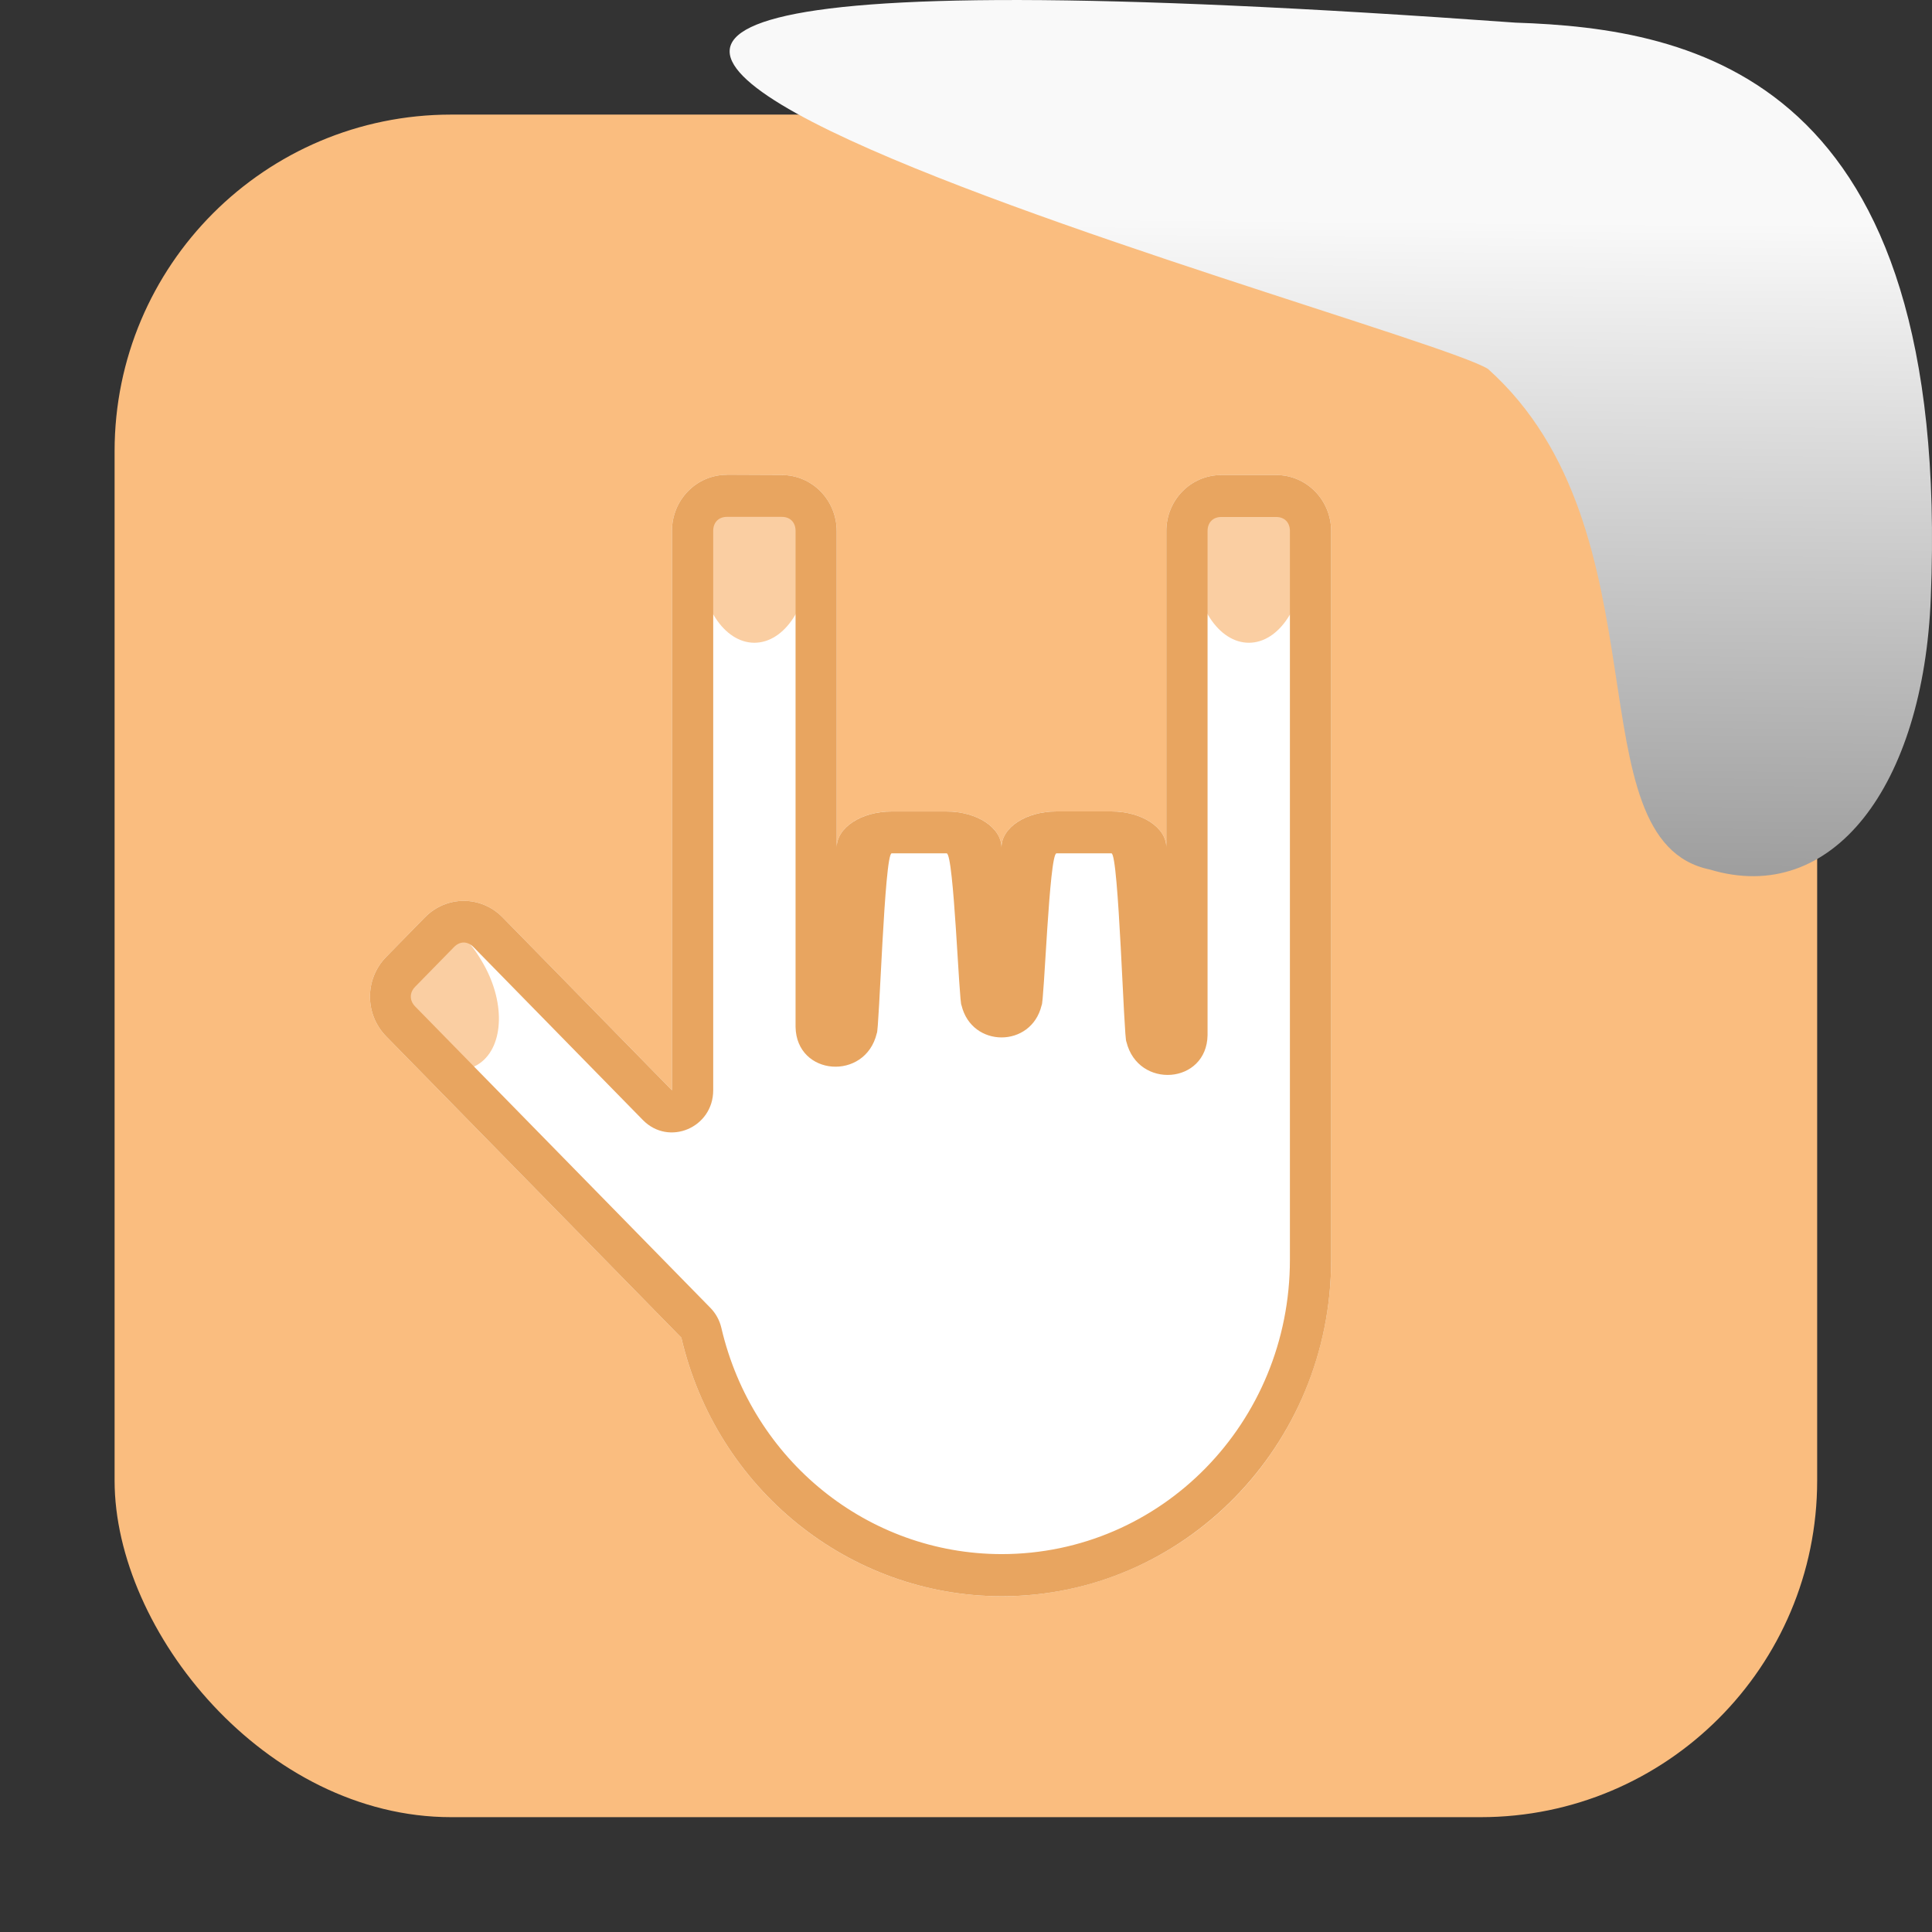 <svg viewBox="0 0 32 32" xmlns="http://www.w3.org/2000/svg" xmlns:xlink="http://www.w3.org/1999/xlink"><rect x="0" y="0" width="32" height="32" fill="#333333" stroke="none"/><linearGradient id="a" gradientTransform="matrix(2.542 0 0 2.585 -153.47 -277.37)" gradientUnits="userSpaceOnUse" x1="67.894" x2="67.854" y1="108.69" y2="113.11"><stop offset="0" stop-color="#f9f9f9"/><stop offset="1" stop-color="#999"/></linearGradient><rect fill="#fabd7f" fill-rule="evenodd" height="28.2" rx="5.575" width="28.2" x="1.898" y="1.898"/><g transform="translate(65.34 11.83)"><path d="m-53.3-3.966c-.504 0-.91.414-.91.929v9.266l-2.806-2.865c-.356-.364-.93-.364-1.286 0l-.643.657c-.356.364-.356.949 0 1.313l4.89 4.992a5.458 5.572 0 0 0 5.305 4.283 5.458 5.572 0 0 0 5.458-5.572v-12.07c0-.514-.406-.929-.91-.929h-.91c-.504 0-.91.414-.91.929v5.239c0-.33-.406-.596-.91-.596h-.91c-.504 0-.91.266-.91.596v.004c0-.332-.406-.599-.91-.599h-.91c-.504 0-.91.267-.91.599v-5.243c0-.514-.406-.929-.91-.929h-.91" fill="#fff" stroke-width=".46"/><path d="m20.09 4.656c-1.105 0-2.094.687-2.094 2.344s.895 3 2 3 2-1.343 2-3-.802-2.344-1.906-2.344m17.906 0c-1.105 0-2 .687-2 2.344s.895 3 2 3 2-1.343 2-3-.895-2.344-2-2.344m-29.24 15.655c-.277.022-.577.164-.936.371-.957.552-1.977 1.356-1.148 2.791.828 1.435 2.276 2.15 3.232 1.598.957-.552 1.061-2.163.232-3.598-.518-.897-.919-1.198-1.381-1.162z" fill="#facea2" transform="matrix(.455 0 0 .464 -61.943 -5.824)"/><path d="m-53.3-3.966c-.504 0-.91.414-.91.929v9.266l-2.806-2.865c-.356-.364-.93-.364-1.286 0l-.643.657c-.356.364-.356.949 0 1.313l4.89 4.992c.585 2.509 2.779 4.28 5.305 4.283 3.01 0 5.458-2.495 5.458-5.572v-12.07c0-.514-.406-.929-.91-.929h-.91c-.504 0-.91.414-.91.929v5.239c0-.33-.406-.596-.91-.596h-.91c-.504 0-.91.266-.91.596v.004c0-.332-.406-.599-.91-.599h-.91c-.504 0-.91.267-.91.599v-5.243c0-.514-.406-.929-.91-.929zm0 .697h.91c.138 0 .227.091.227.232v8.215c.013.817 1.155.901 1.345.108.041-.022.126-2.982.247-2.982h.91c.121 0 .206 2.496.247 2.518.17.708 1.156.708 1.326 0 .042-.022.126-2.518.247-2.518h.91c.121 0 .206 3.1.248 3.122.194.79 1.331.703 1.344-.111v-8.35c0-.141.09-.232.227-.232h.91c.138 0 .227.091.227.232v12.07c0 2.701-2.13 4.875-4.775 4.876-2.214-.002-4.13-1.549-4.642-3.747-.029-.125-.092-.24-.181-.331l-4.89-4.992c-.097-.1-.097-.229 0-.328l.643-.657c.097-.1.224-.1.322 0l2.806 2.865c.43.439 1.164.128 1.165-.492v-9.266c0-.141.09-.232.227-.232" fill="#e8a560" stroke-width=".46"/></g>

   xmlns:dc="http://purl.org/dc/elements/1.1/"
   xmlns:cc="http://creativecommons.org/ns#"
   xmlns:rdf="http://www.w3.org/1999/02/22-rdf-syntax-ns#"
   xmlns:svg="http://www.w3.org/2000/svg"
   xmlns="http://www.w3.org/2000/svg"
   xmlns:xlink="http://www.w3.org/1999/xlink"
   xmlns:sodipodi="http://sodipodi.sourceforge.net/DTD/sodipodi-0.dtd"
   xmlns:inkscape="http://www.inkscape.org/namespaces/inkscape"
   height="32"
   width="32"
   version="1"
   id="svg8"
   sodipodi:docname="snow-top-2.svg"
   inkscape:version="0.92.1 r"&gt;
  <path d="m24.646 6.111c2.995 2.684 1.381 7.817 3.674 8.291 2.031.613 3.541-1.385 3.66-4.503.35-8.627-3.911-9.427-6.879-9.524-28.342-2.047-1.762 4.92-.455 5.736" fill="url(#a)"/></svg>